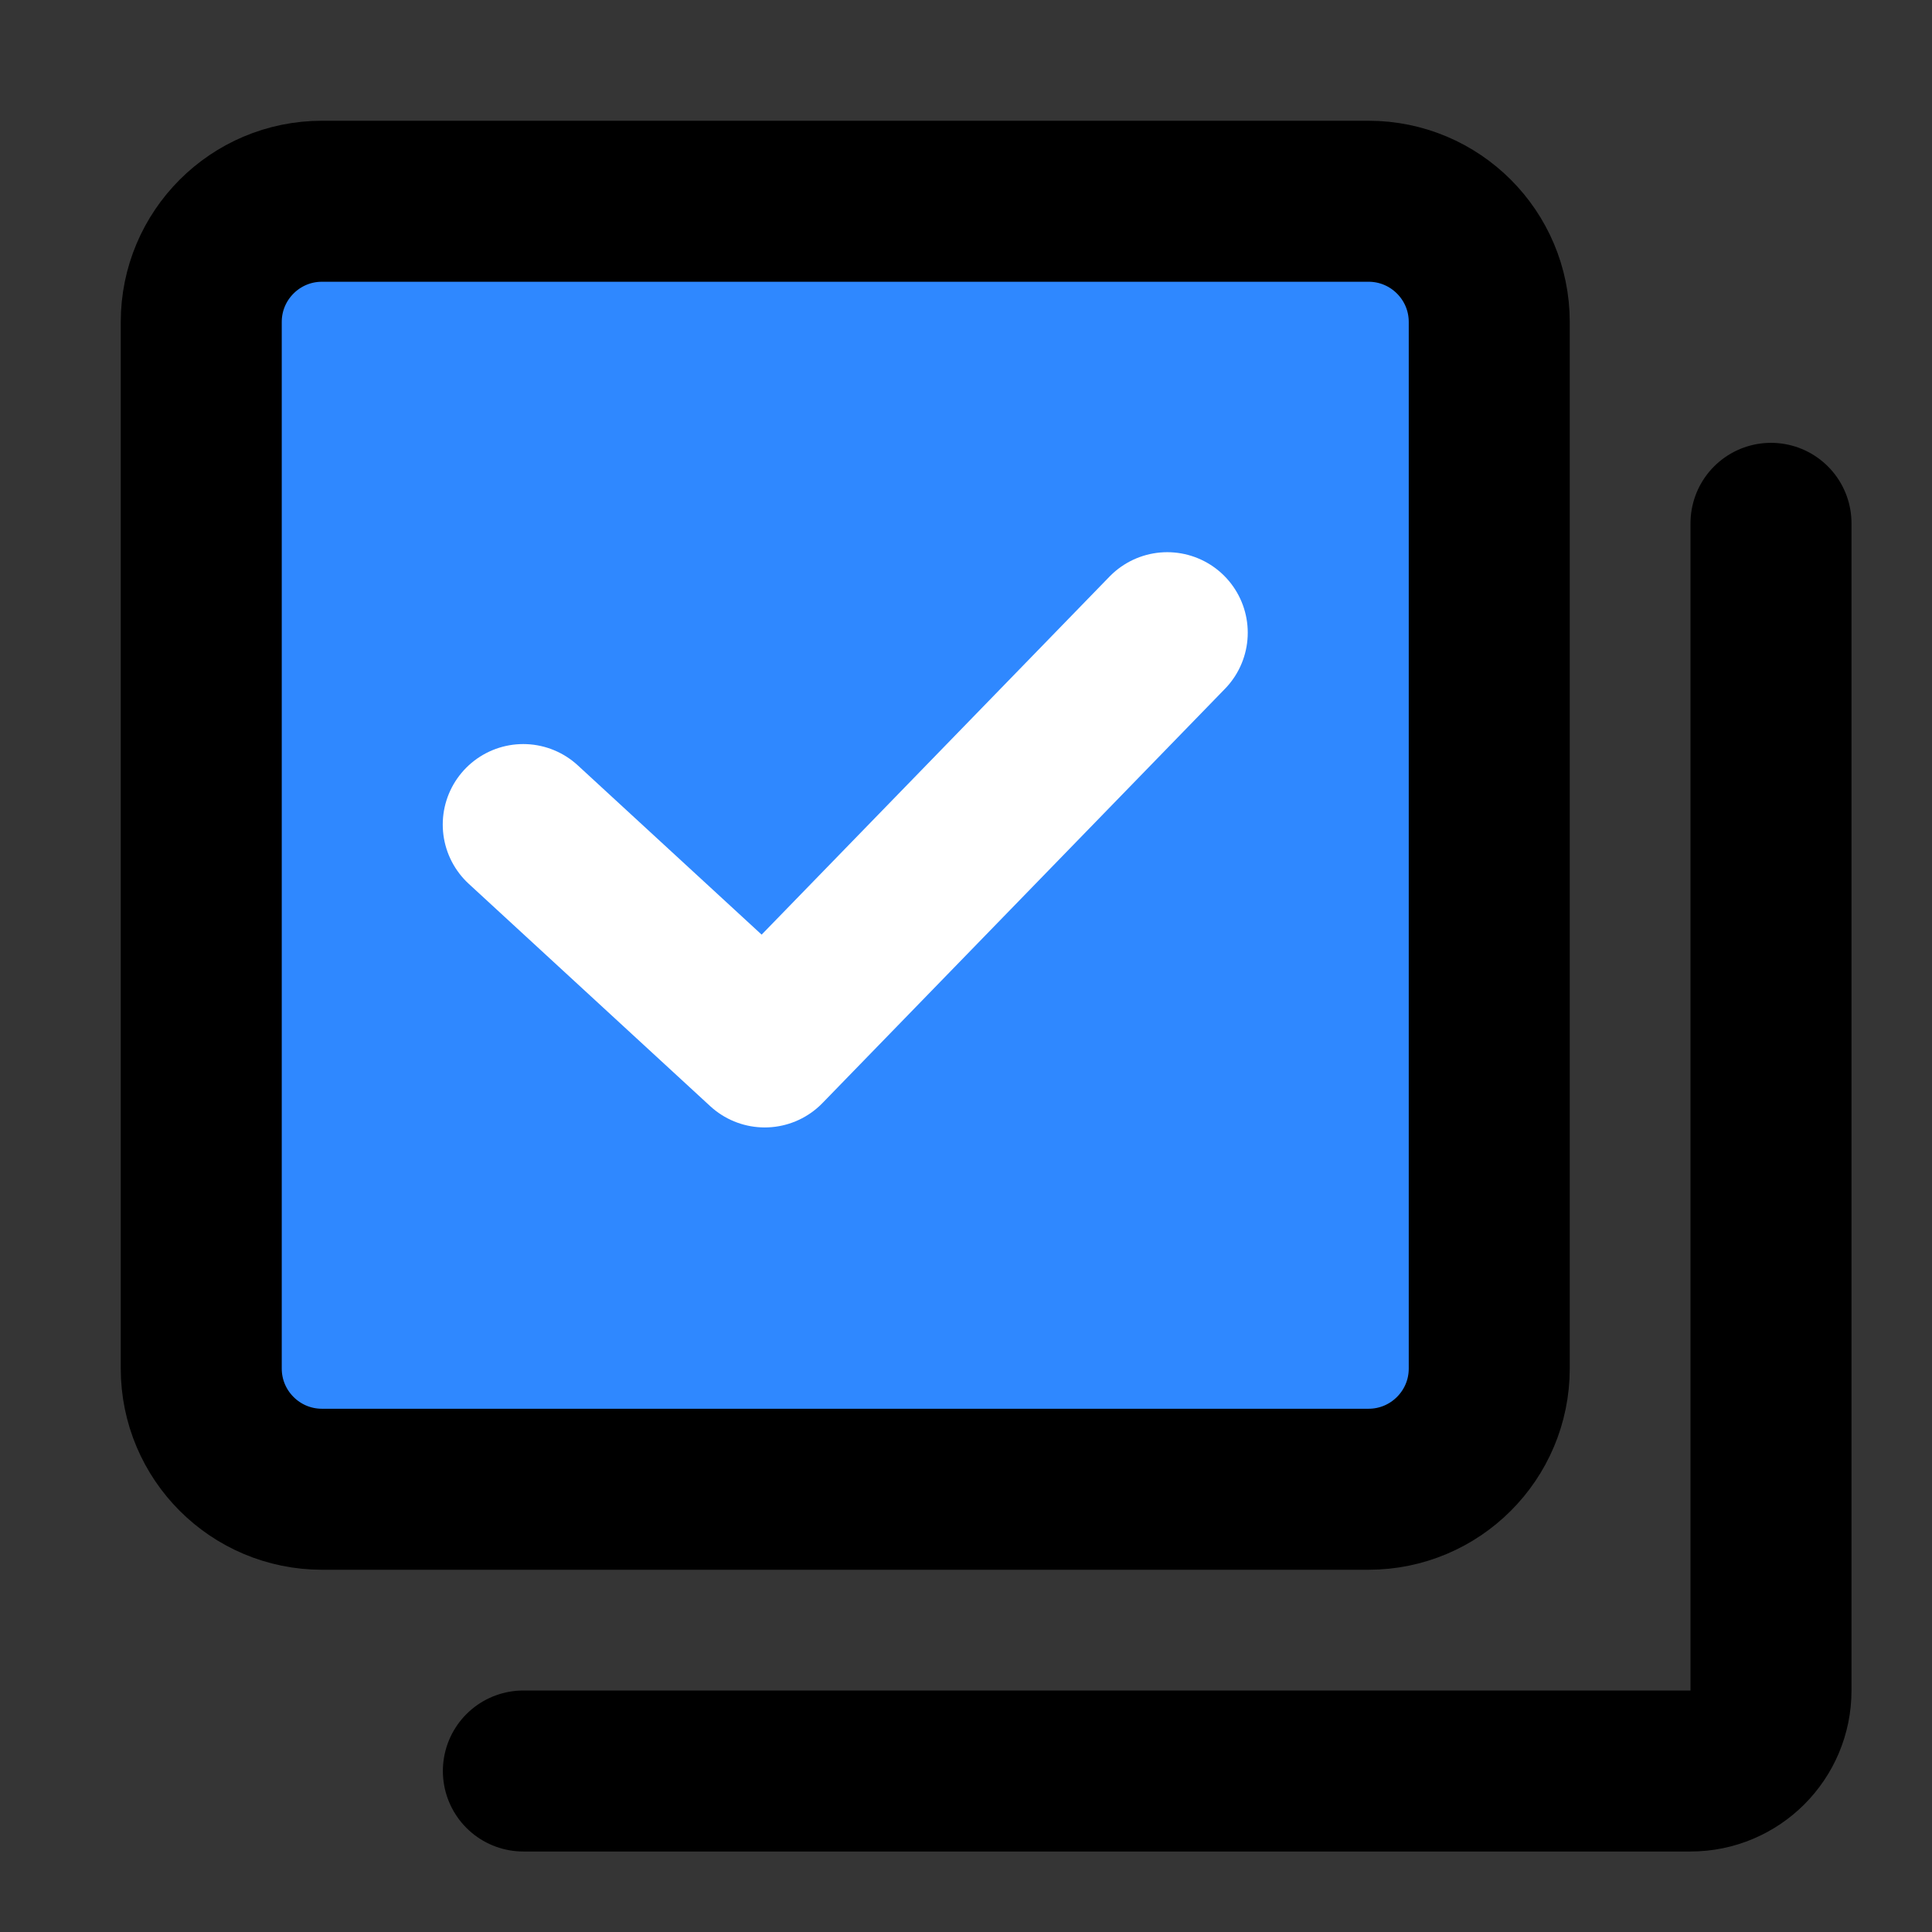<svg width="48" height="48" viewBox="0 0 48 48" fill="none" xmlns="http://www.w3.org/2000/svg">
<rect x="0" y="0" width="48" height="48" fill="#333333" stroke="none"/>
<path d="M48 0H0V48H48V0Z" fill="white" fill-opacity="0.01"/>
<path d="M34 5H8C6.343 5 5 6.343 5 8V34C5 35.657 6.343 37 8 37H34C35.657 37 37 35.657 37 34V8C37 6.343 35.657 5 34 5Z" fill="#2F88FF" stroke="black" stroke-width="4" stroke-linejoin="round"/>
<path d="M44 13.002V42C44 43.105 43.104 44 42 44H13.003" stroke="black" stroke-width="4" stroke-linecap="round" stroke-linejoin="round"/>
<path d="M13 20.486L19 26.011L29 15.719" stroke="white" stroke-width="4" stroke-linecap="round" stroke-linejoin="round"/>
</svg>